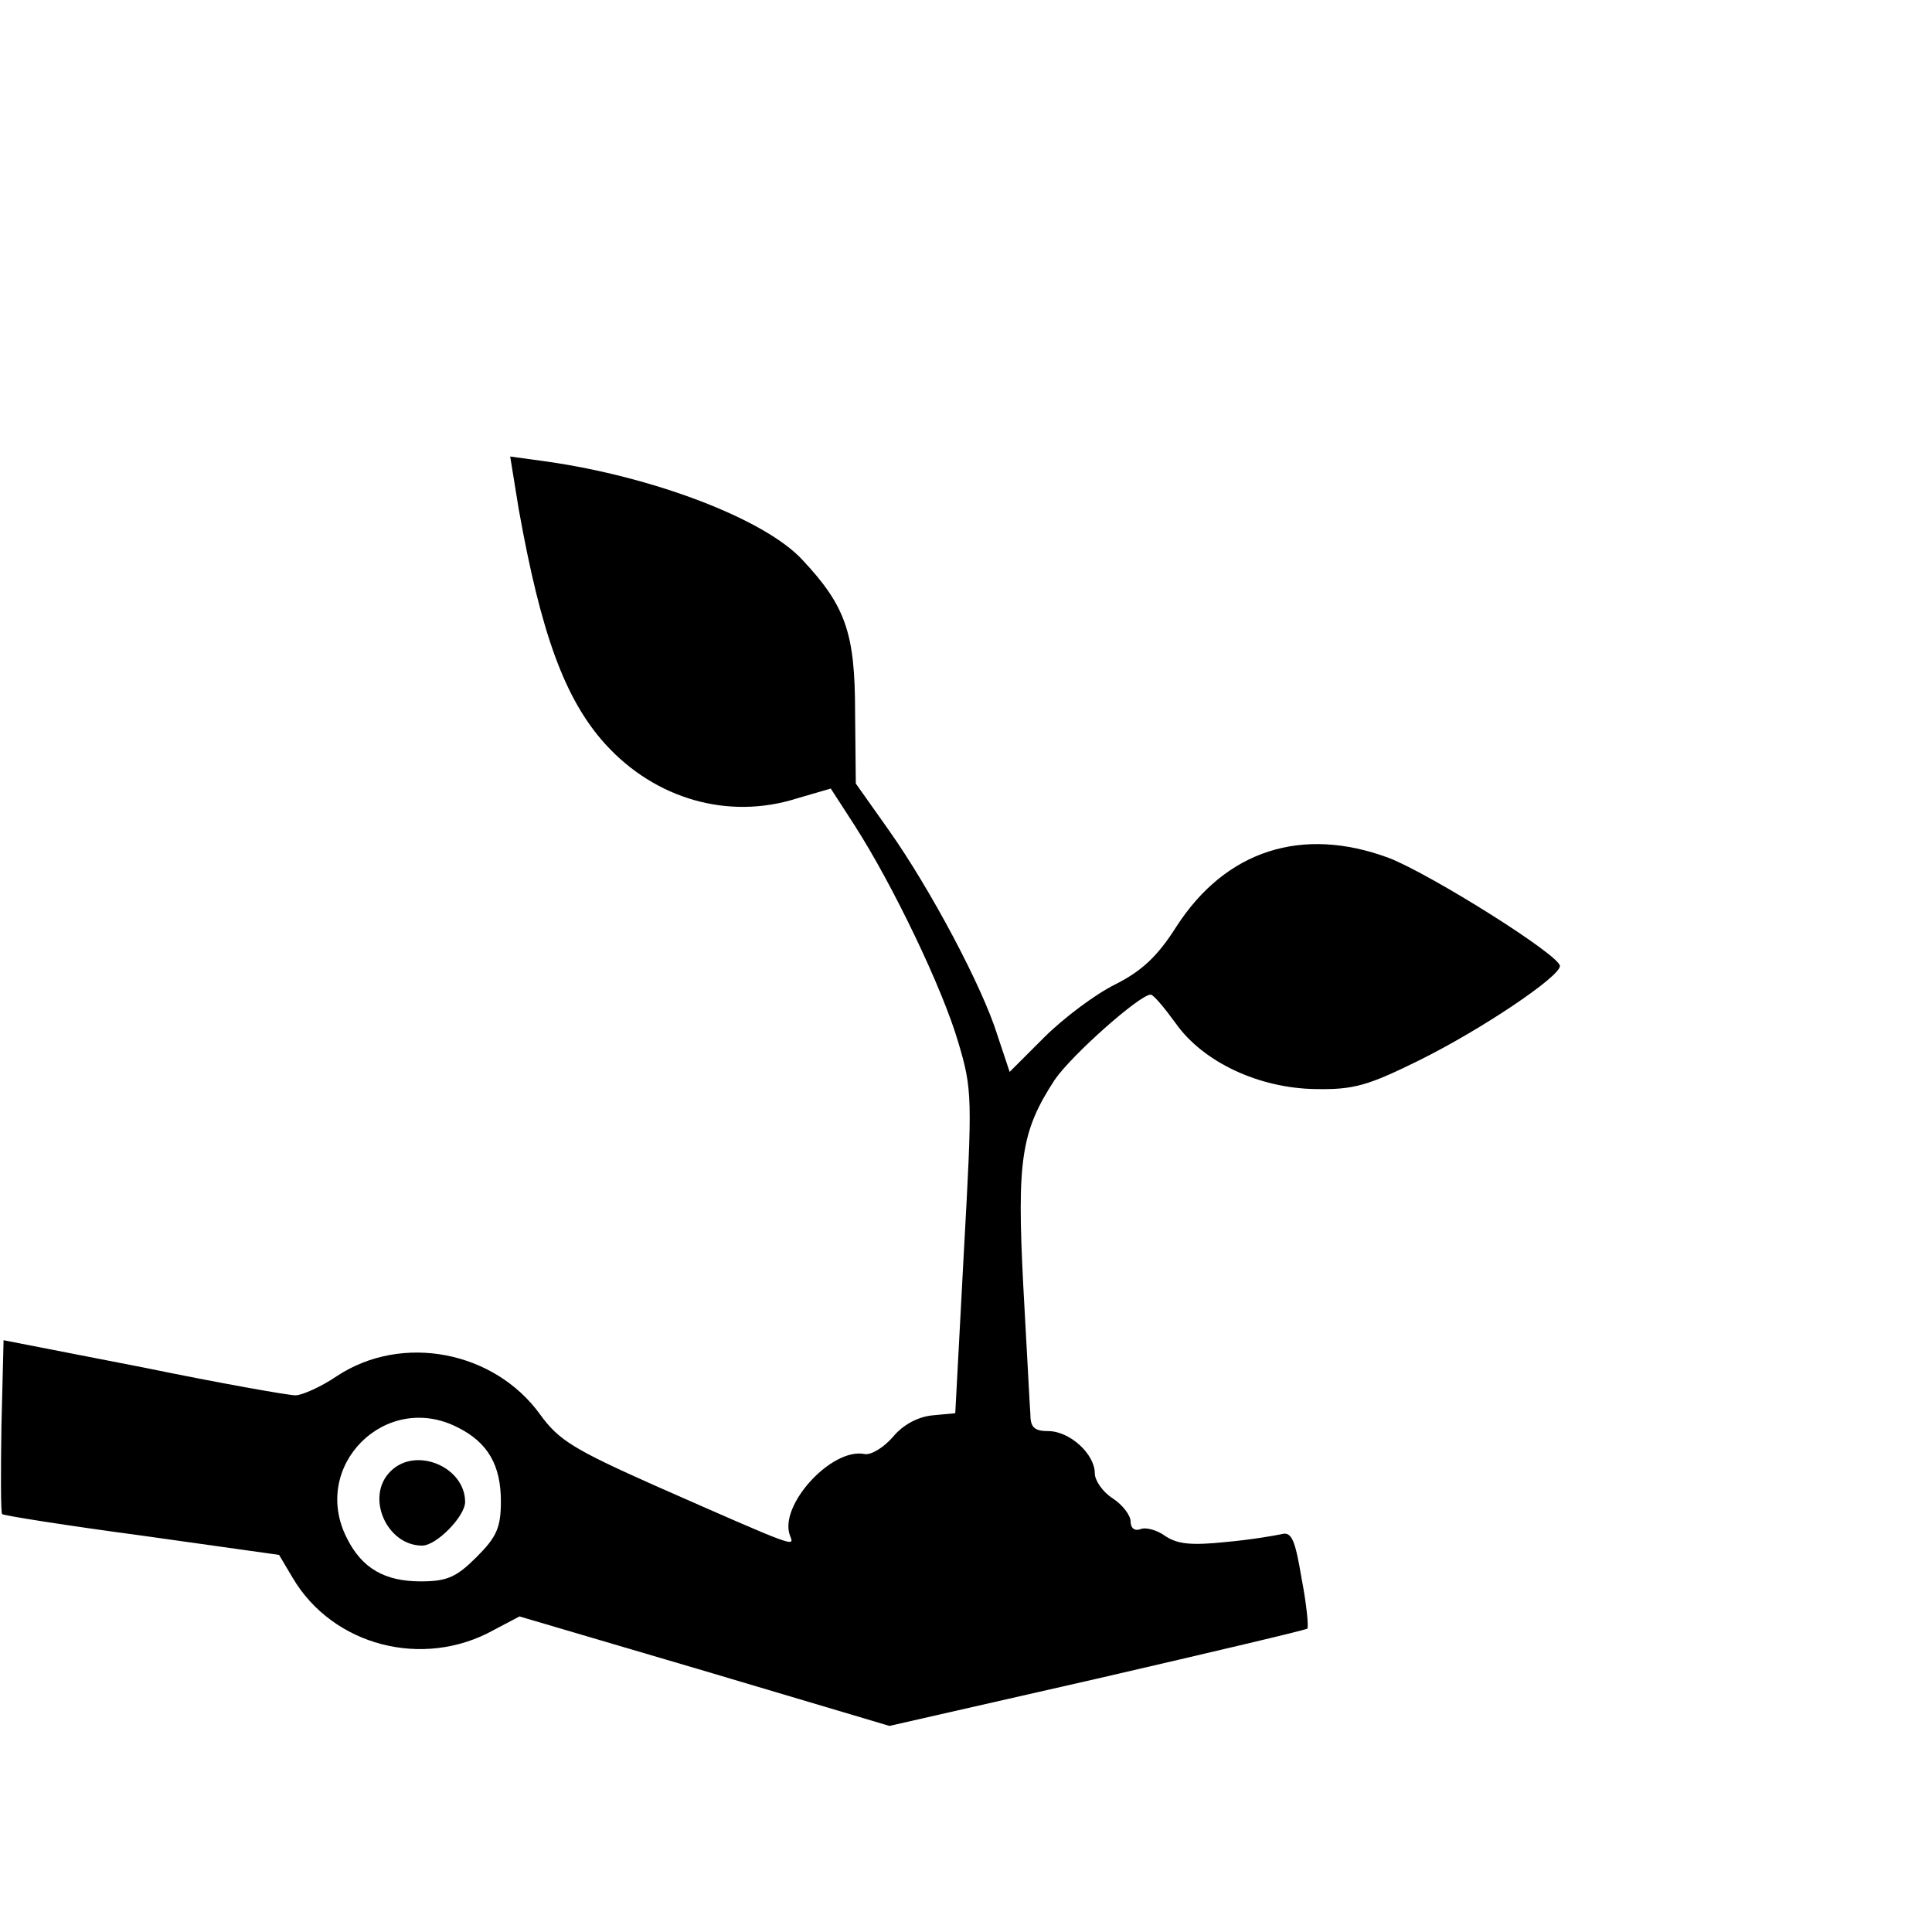 <?xml version="1.0" standalone="no"?>
<!DOCTYPE svg PUBLIC "-//W3C//DTD SVG 20010904//EN"
 "http://www.w3.org/TR/2001/REC-SVG-20010904/DTD/svg10.dtd">
<svg version="1.0" xmlns="http://www.w3.org/2000/svg"
 width="270pt" height="270pt" viewBox="0 0 270 270"
 preserveAspectRatio="xMidYMid meet">
<g transform="translate(0,270) scale(0.1,-0.1)"
fill="#000000" stroke="none">
<path d="M725 1988 c31 -173 64 -265 121 -328 70 -77 172 -106 267 -76 l48 14
33 -51 c54 -84 123 -228 145 -303 20 -67 20 -77 8 -294 l-12 -225 -32 -3 c-20
-2 -41 -13 -55 -30 -13 -15 -31 -26 -40 -24 -46 9 -120 -72 -104 -114 6 -16
13 -19 -189 70 -112 50 -134 63 -160 99 -64 89 -193 114 -284 54 -22 -15 -49
-27 -58 -27 -10 0 -106 17 -213 39 l-195 38 -3 -120 c-1 -66 -1 -121 1 -123 2
-2 90 -16 195 -30 l192 -27 19 -32 c56 -95 182 -128 281 -73 l36 19 258 -76
259 -77 290 66 c160 37 292 68 294 70 2 2 -1 34 -8 70 -9 54 -14 66 -28 62 -9
-2 -44 -8 -78 -11 -48 -5 -67 -3 -84 8 -12 9 -28 13 -35 10 -8 -3 -14 1 -14
11 0 8 -11 23 -25 32 -14 9 -25 25 -25 35 0 27 -35 59 -65 59 -19 0 -25 5 -25
23 -1 12 -5 93 -10 181 -9 175 -3 215 44 287 24 35 119 119 134 119 4 0 19
-18 35 -40 38 -54 116 -91 196 -92 53 -1 73 5 144 40 87 43 197 117 197 132 0
15 -180 128 -239 151 -121 45 -228 11 -297 -96 -26 -41 -48 -62 -86 -81 -28
-14 -72 -47 -99 -74 l-48 -48 -17 51 c-21 68 -94 205 -152 287 l-46 65 -1 100
c0 110 -13 148 -74 213 -53 57 -209 116 -357 137 l-51 7 12 -74z m-85 -1283
c42 -21 60 -53 60 -103 0 -37 -6 -50 -34 -78 -28 -28 -41 -34 -78 -34 -50 0
-82 18 -103 60 -52 101 54 207 155 155z"/>
<path d="M546 644 c-36 -35 -6 -104 44 -104 20 0 60 41 60 61 0 49 -69 78
-104 43z"/>
</g>
</svg>
